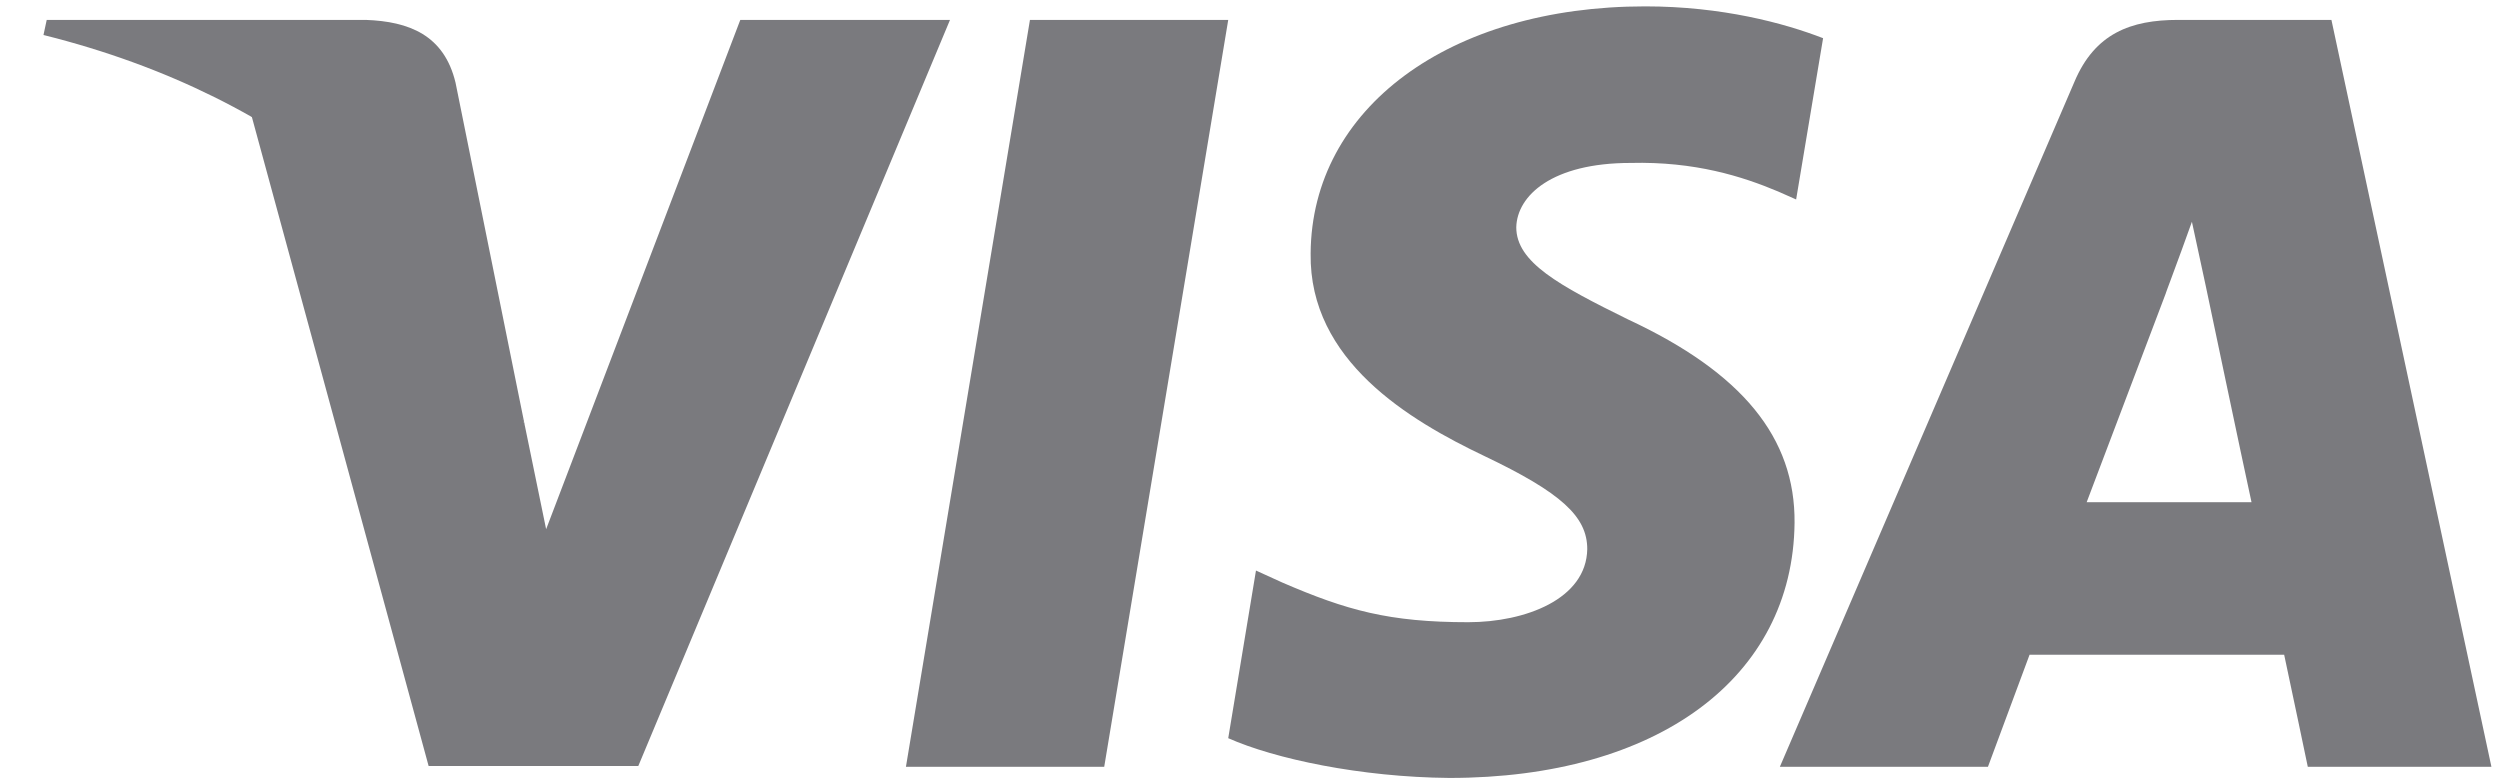 <svg width="51" height="16" viewBox="0 0 51 16" fill="none" xmlns="http://www.w3.org/2000/svg">
<path fill-rule="evenodd" clip-rule="evenodd" d="M22.526 15.643H18.481L21.011 0.406H25.056L22.526 15.643Z" fill="#7A7A7E"/>
<path fill-rule="evenodd" clip-rule="evenodd" d="M37.191 0.779C36.393 0.47 35.128 0.13 33.563 0.13C29.568 0.13 26.755 2.205 26.737 5.171C26.704 7.359 28.752 8.575 30.283 9.304C31.848 10.05 32.38 10.537 32.38 11.201C32.364 12.222 31.115 12.693 29.951 12.693C28.335 12.693 27.47 12.45 26.155 11.882L25.622 11.639L25.056 15.059C26.005 15.48 27.753 15.854 29.568 15.87C33.812 15.87 36.576 13.827 36.609 10.666C36.625 8.932 35.544 7.603 33.213 6.517C31.798 5.82 30.932 5.35 30.932 4.636C30.948 3.988 31.665 3.324 33.262 3.324C34.577 3.291 35.543 3.599 36.275 3.907L36.641 4.069L37.191 0.779Z" fill="#7A7A7E"/>
<path fill-rule="evenodd" clip-rule="evenodd" d="M44.432 0.406H47.561L50.825 15.643H47.079C47.079 15.643 46.713 13.892 46.597 13.357H41.403C41.253 13.762 40.554 15.643 40.554 15.643H36.309L42.318 1.67C42.734 0.682 43.467 0.406 44.432 0.406ZM44.183 5.982C44.183 5.982 42.901 9.37 42.568 10.245H45.931C45.764 9.484 44.998 5.836 44.998 5.836L44.715 4.524C44.596 4.862 44.424 5.326 44.308 5.64C44.229 5.852 44.176 5.995 44.183 5.982Z" fill="#7A7A7E"/>
<path fill-rule="evenodd" clip-rule="evenodd" d="M15.102 0.406L11.141 10.796L10.708 8.689C9.975 6.258 7.678 3.616 5.115 2.302L8.744 15.627H13.021L19.38 0.406H15.102V0.406Z" fill="#7A7A7E"/>
<path fill-rule="evenodd" clip-rule="evenodd" d="M7.462 0.406H0.953L0.887 0.714C5.964 1.979 9.326 5.026 10.708 8.69L9.293 1.687C9.06 0.714 8.344 0.438 7.462 0.406Z" fill="#7A7A7E"/>
</svg>
